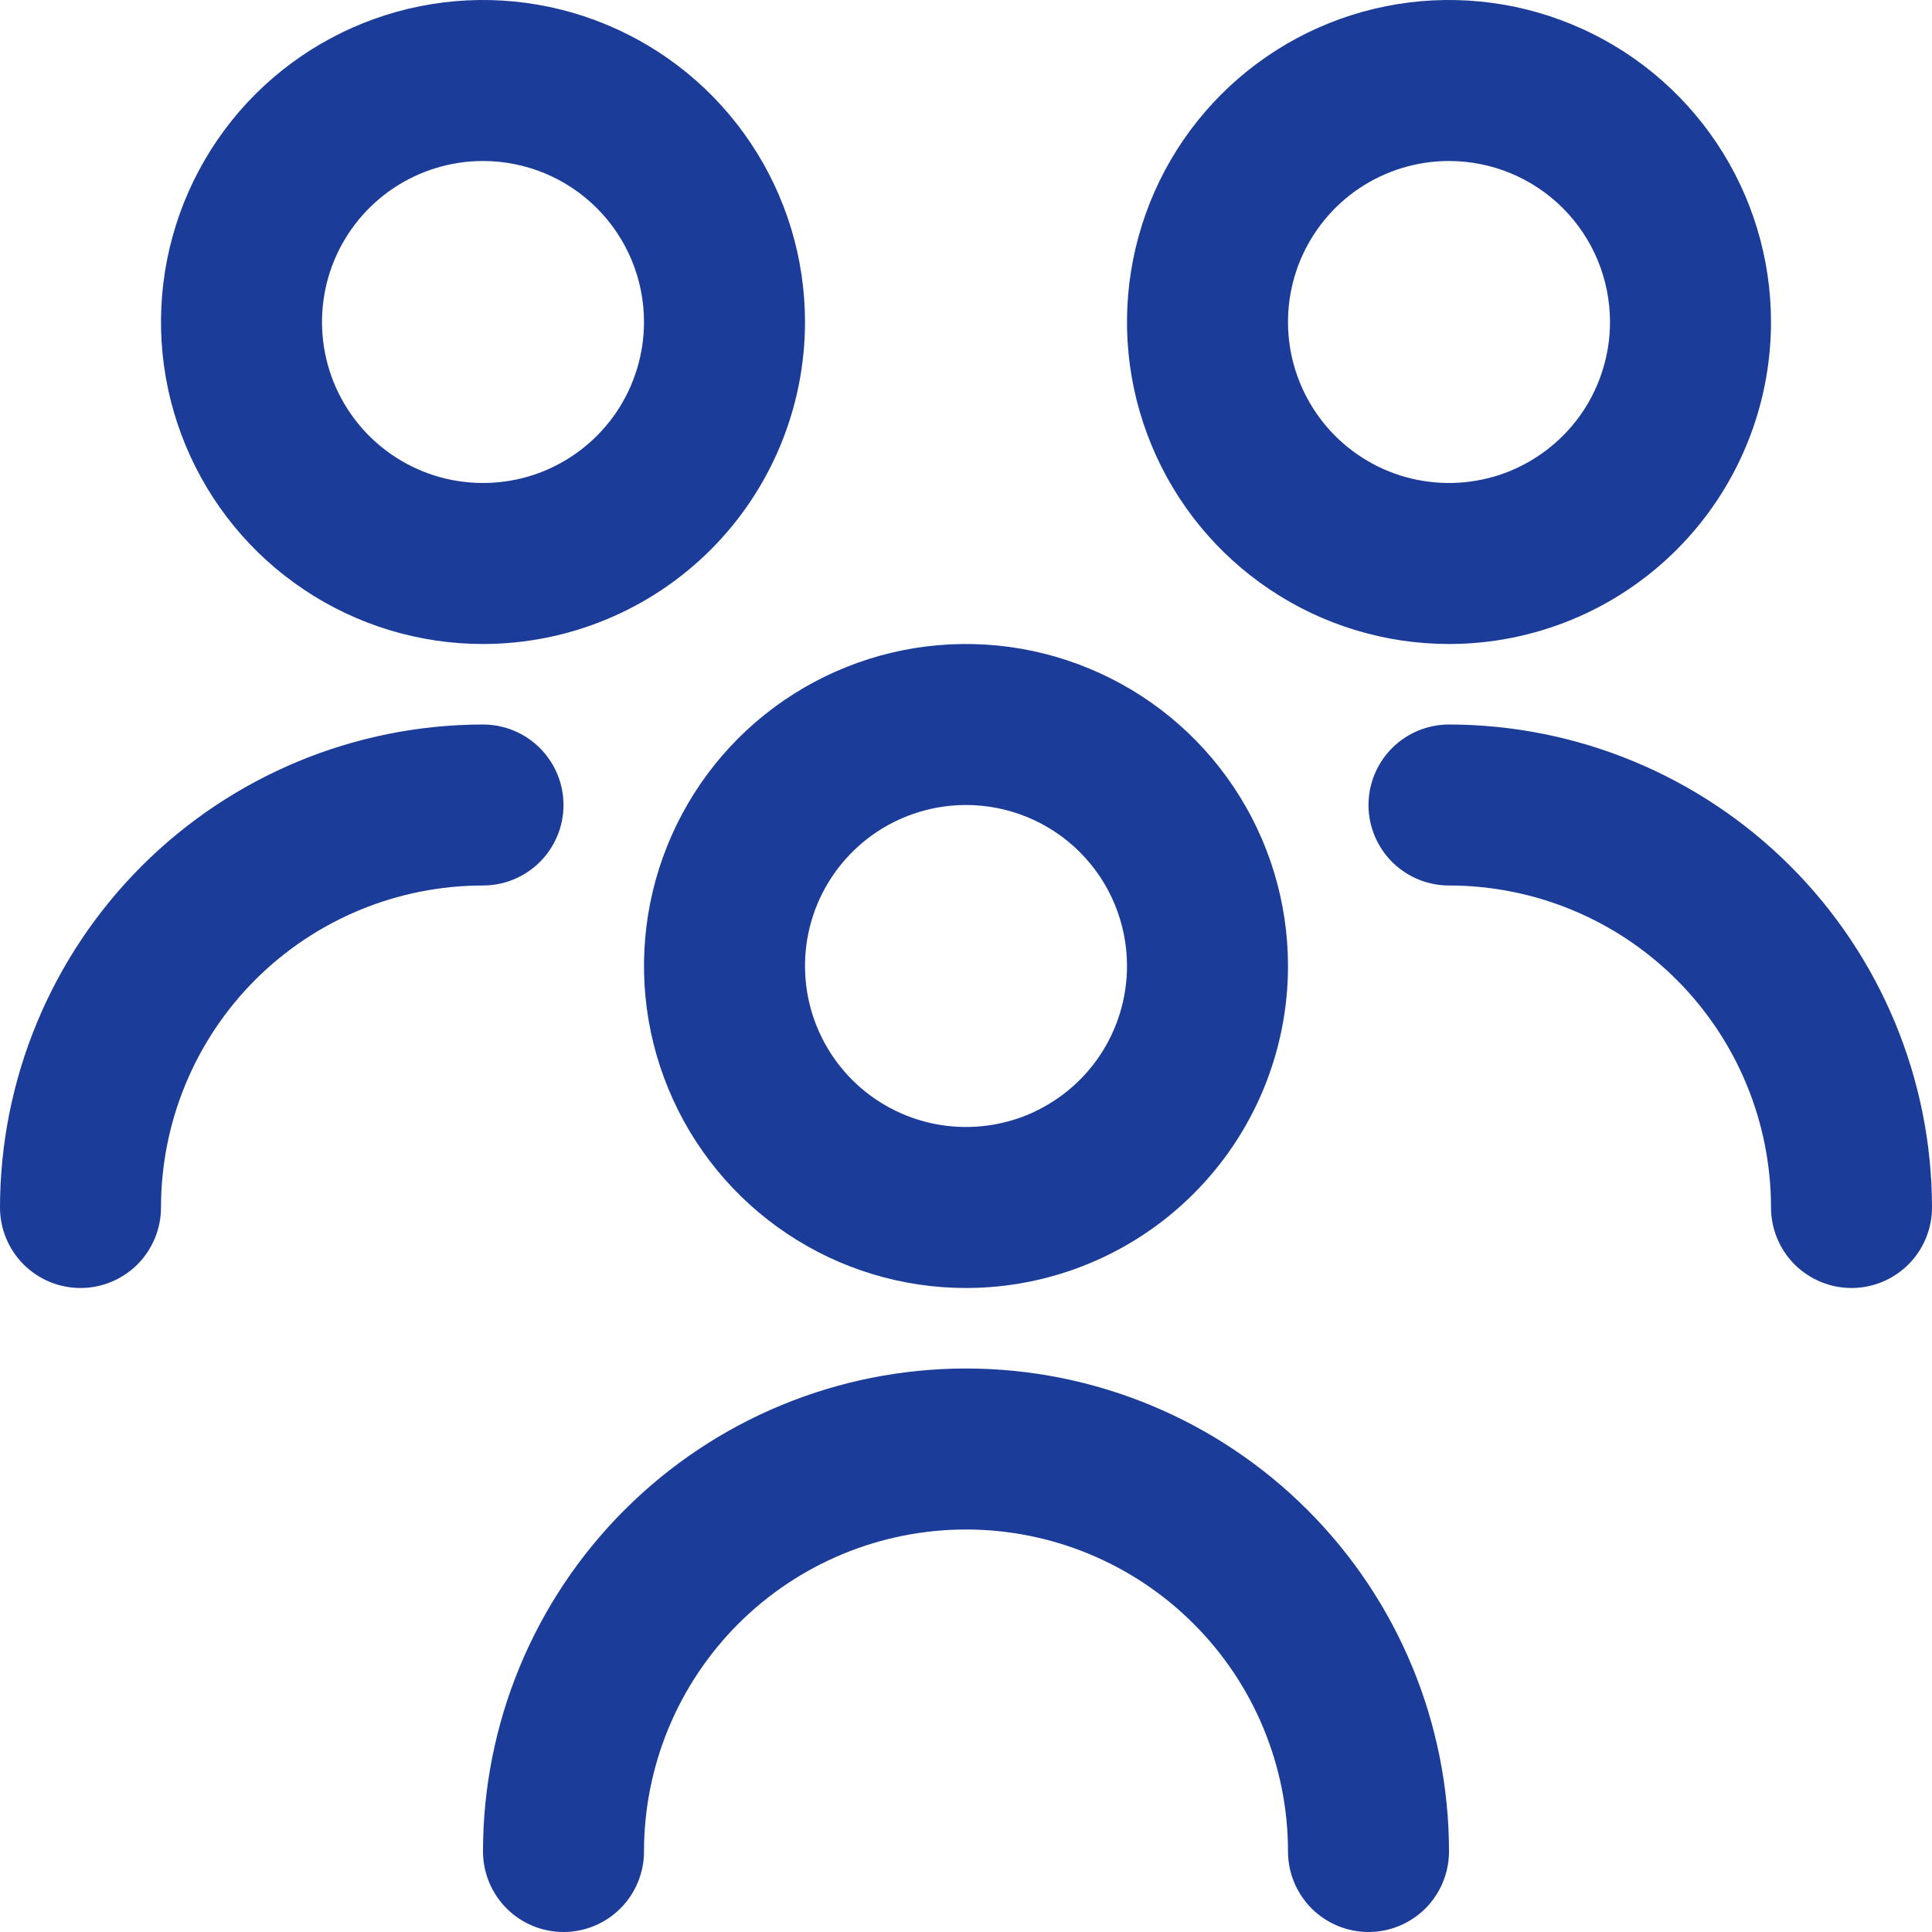 <svg width="30" height="30" viewBox="0 0 30 30" fill="none" xmlns="http://www.w3.org/2000/svg">
<path d="M15 20C14.011 20 13.044 19.707 12.222 19.157C11.4 18.608 10.759 17.827 10.381 16.913C10.002 16 9.903 14.995 10.096 14.024C10.289 13.055 10.765 12.164 11.464 11.464C12.164 10.765 13.055 10.289 14.024 10.096C14.995 9.903 16 10.002 16.913 10.381C17.827 10.759 18.608 11.4 19.157 12.222C19.707 13.044 20 14.011 20 15C20 16.326 19.473 17.598 18.535 18.535C17.598 19.473 16.326 20 15 20ZM15 12.5C14.505 12.5 14.022 12.647 13.611 12.921C13.2 13.196 12.88 13.586 12.69 14.043C12.501 14.5 12.452 15.003 12.548 15.488C12.645 15.973 12.883 16.418 13.232 16.768C13.582 17.117 14.027 17.355 14.512 17.452C14.997 17.548 15.5 17.499 15.957 17.31C16.413 17.12 16.804 16.8 17.079 16.389C17.353 15.978 17.5 15.495 17.5 15C17.5 14.337 17.237 13.701 16.768 13.232C16.299 12.763 15.663 12.5 15 12.5ZM22.5 28.75C22.5 26.761 21.71 24.853 20.303 23.447C18.897 22.04 16.989 21.25 15 21.25C13.011 21.25 11.103 22.04 9.697 23.447C8.29 24.853 7.5 26.761 7.5 28.75C7.5 29.081 7.632 29.399 7.866 29.634C8.101 29.868 8.418 30 8.75 30C9.082 30 9.399 29.868 9.634 29.634C9.868 29.399 10 29.081 10 28.75C10 27.424 10.527 26.152 11.464 25.215C12.402 24.277 13.674 23.75 15 23.75C16.326 23.75 17.598 24.277 18.535 25.215C19.473 26.152 20 27.424 20 28.75C20 29.081 20.132 29.399 20.366 29.634C20.601 29.868 20.919 30 21.25 30C21.581 30 21.899 29.868 22.134 29.634C22.368 29.399 22.5 29.081 22.5 28.75ZM22.5 10C21.511 10 20.544 9.707 19.722 9.157C18.9 8.608 18.259 7.827 17.881 6.913C17.502 6 17.403 4.994 17.596 4.025C17.789 3.055 18.265 2.164 18.965 1.464C19.664 0.765 20.555 0.289 21.524 0.096C22.494 -0.097 23.5 0.002 24.413 0.381C25.327 0.759 26.108 1.4 26.657 2.222C27.207 3.044 27.5 4.011 27.5 5C27.5 6.326 26.973 7.598 26.035 8.536C25.098 9.473 23.826 10 22.5 10ZM22.5 2.5C22.006 2.5 21.522 2.647 21.111 2.921C20.7 3.196 20.38 3.586 20.19 4.043C20.001 4.5 19.952 5.003 20.048 5.488C20.145 5.973 20.383 6.418 20.732 6.768C21.082 7.117 21.527 7.356 22.012 7.452C22.497 7.548 23 7.499 23.457 7.31C23.913 7.12 24.304 6.8 24.579 6.389C24.853 5.978 25 5.494 25 5C25 4.337 24.737 3.701 24.268 3.232C23.799 2.763 23.163 2.5 22.5 2.5ZM30 18.75C29.998 16.762 29.207 14.855 27.801 13.449C26.395 12.043 24.488 11.252 22.5 11.25C22.169 11.25 21.851 11.382 21.616 11.616C21.382 11.851 21.25 12.168 21.25 12.5C21.25 12.832 21.382 13.149 21.616 13.384C21.851 13.618 22.169 13.75 22.5 13.75C23.826 13.75 25.098 14.277 26.035 15.214C26.973 16.152 27.5 17.424 27.5 18.75C27.5 19.081 27.632 19.399 27.866 19.634C28.101 19.868 28.419 20 28.75 20C29.081 20 29.399 19.868 29.634 19.634C29.868 19.399 30 19.081 30 18.75ZM7.5 10C6.511 10 5.544 9.707 4.722 9.157C3.9 8.608 3.259 7.827 2.881 6.913C2.502 6 2.403 4.994 2.596 4.025C2.789 3.055 3.265 2.164 3.964 1.464C4.664 0.765 5.555 0.289 6.525 0.096C7.494 -0.097 8.5 0.002 9.413 0.381C10.327 0.759 11.108 1.4 11.657 2.222C12.207 3.044 12.5 4.011 12.5 5C12.5 6.326 11.973 7.598 11.036 8.536C10.098 9.473 8.826 10 7.5 10ZM7.5 2.5C7.006 2.5 6.522 2.647 6.111 2.921C5.7 3.196 5.38 3.586 5.19 4.043C5.001 4.5 4.952 5.003 5.048 5.488C5.144 5.973 5.383 6.418 5.732 6.768C6.082 7.117 6.527 7.356 7.012 7.452C7.497 7.548 8 7.499 8.457 7.31C8.914 7.12 9.304 6.8 9.579 6.389C9.853 5.978 10 5.494 10 5C10 4.337 9.737 3.701 9.268 3.232C8.799 2.763 8.163 2.5 7.5 2.5ZM2.5 18.75C2.5 17.424 3.027 16.152 3.964 15.214C4.902 14.277 6.174 13.75 7.5 13.75C7.832 13.75 8.149 13.618 8.384 13.384C8.618 13.149 8.75 12.832 8.75 12.5C8.75 12.168 8.618 11.851 8.384 11.616C8.149 11.382 7.832 11.25 7.5 11.25C5.511 11.252 3.605 12.043 2.199 13.449C0.793 14.855 0.002 16.762 0 18.75C0 19.081 0.132 19.399 0.366 19.634C0.601 19.868 0.918 20 1.25 20C1.582 20 1.899 19.868 2.134 19.634C2.368 19.399 2.5 19.081 2.5 18.75Z" fill="#1C3C99"/>
</svg>

